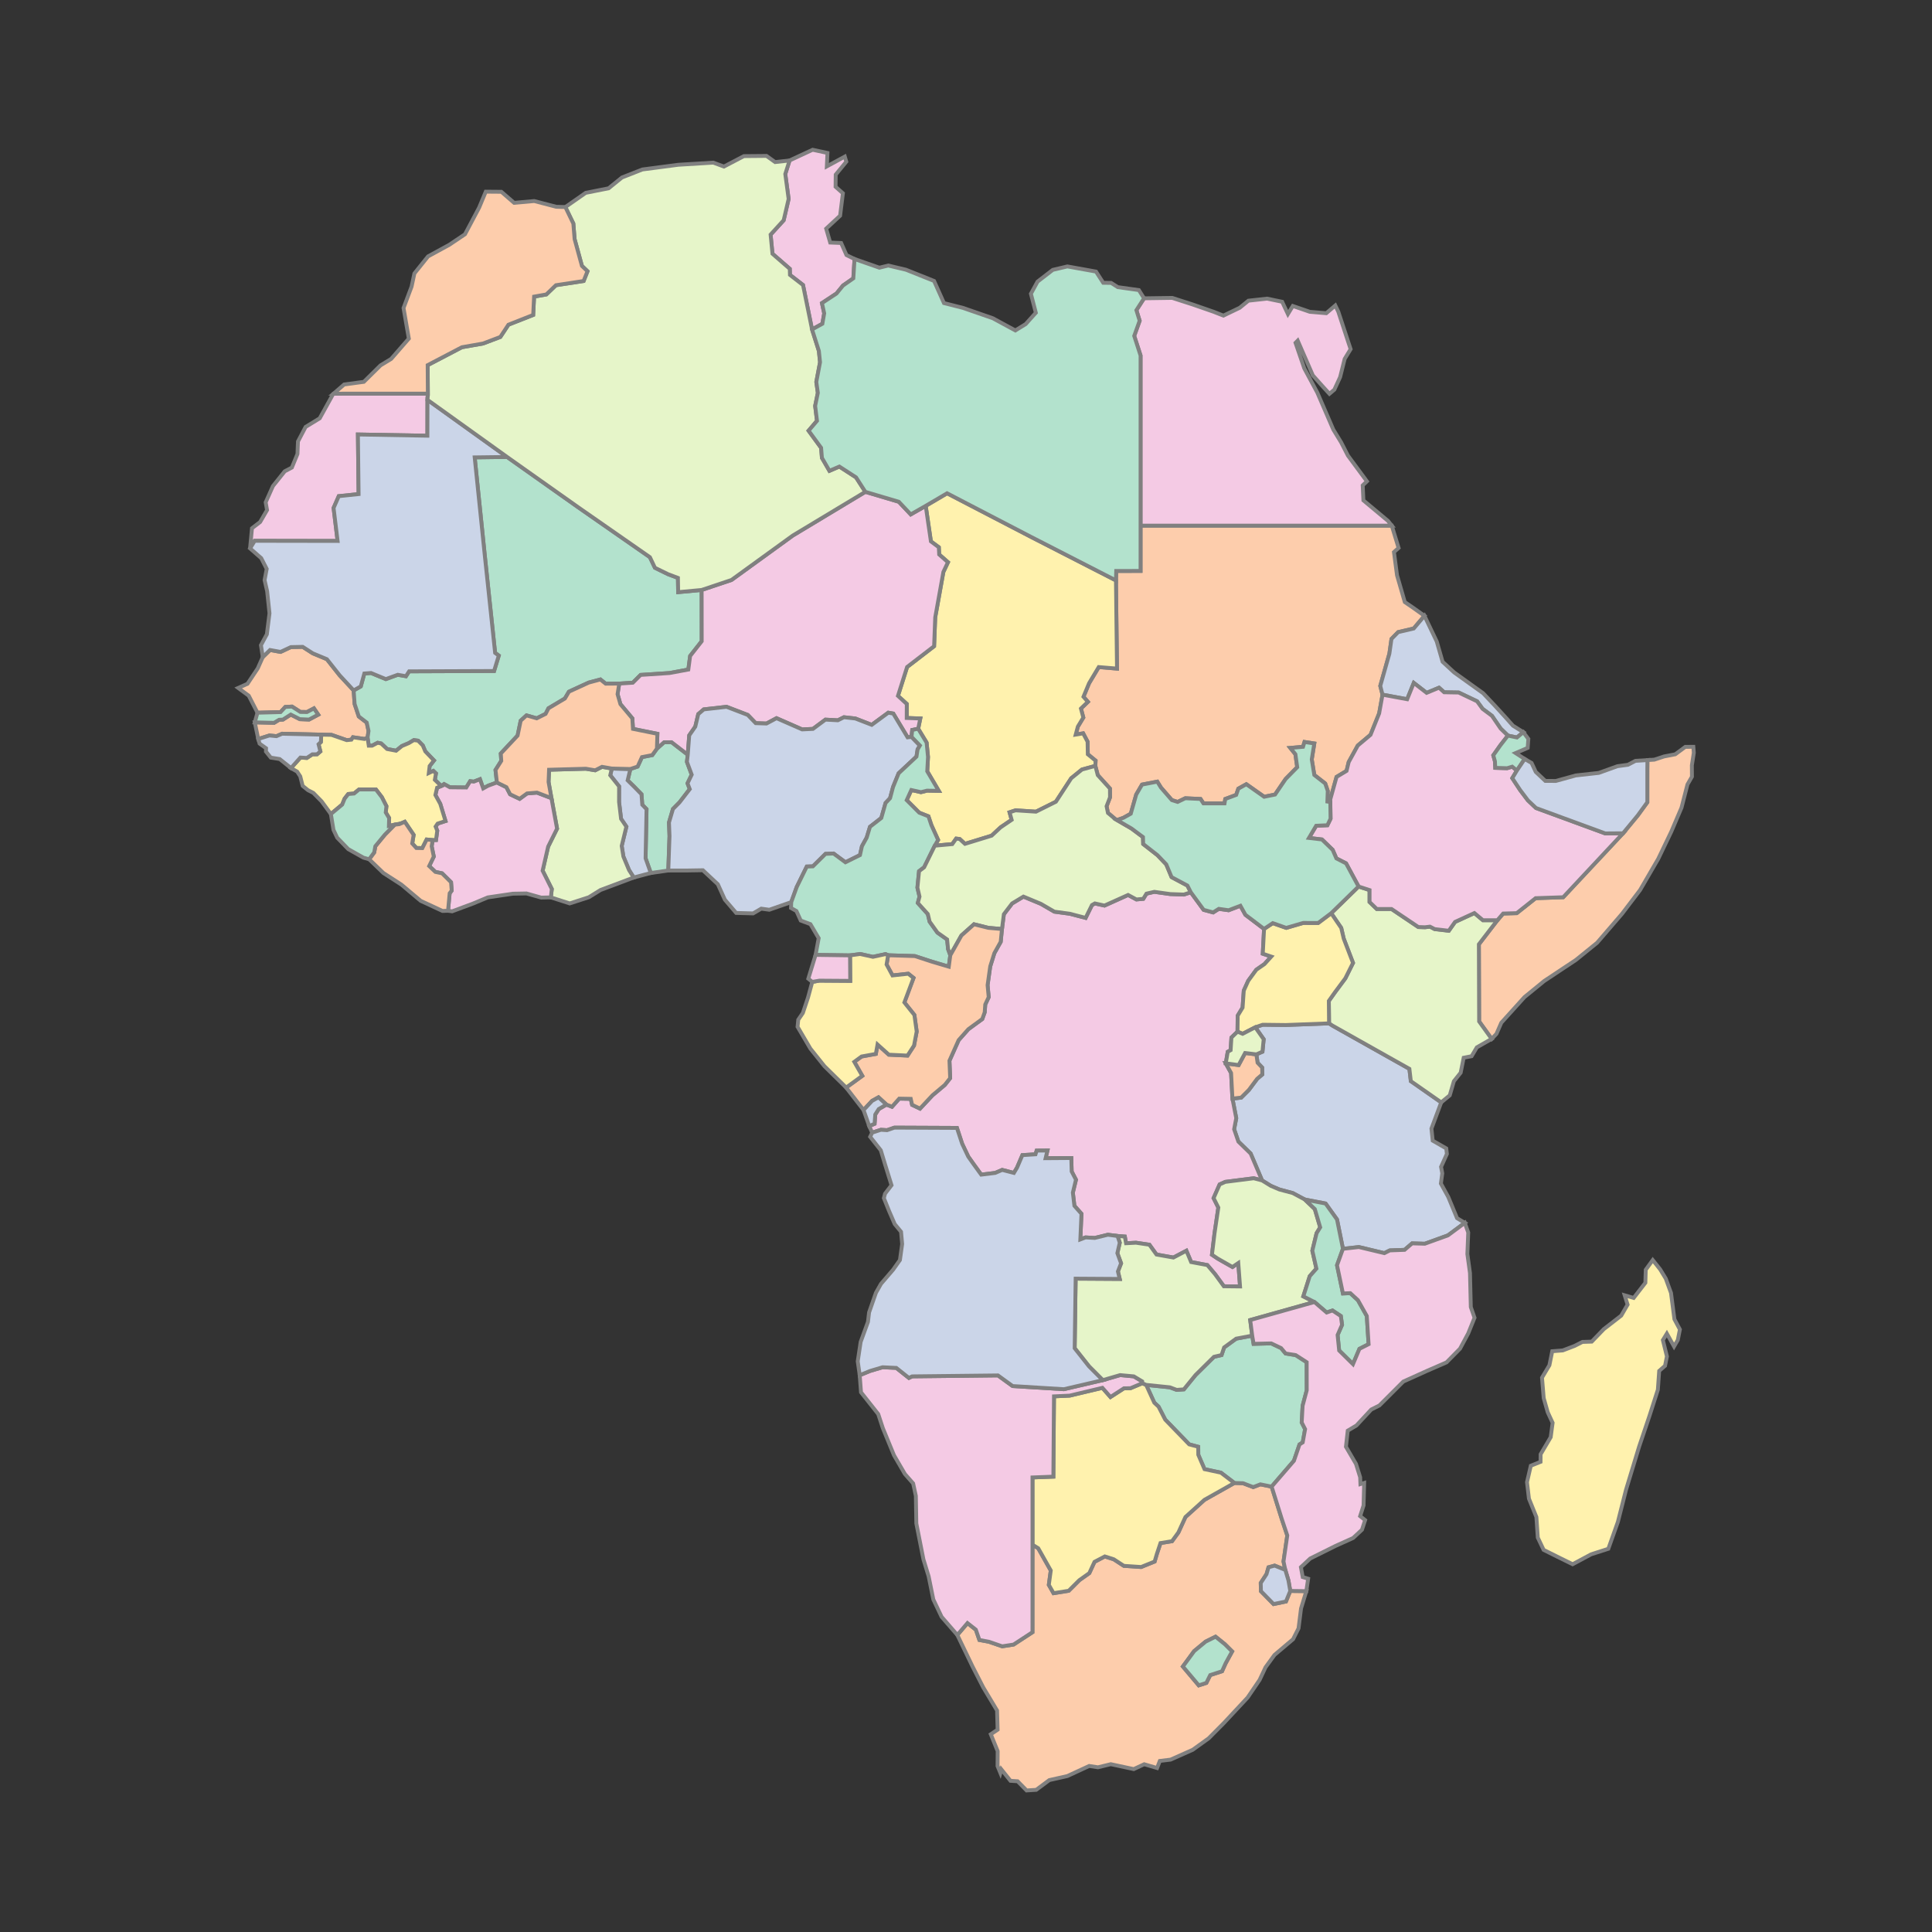 <svg viewBox="0 0 500 500" xmlns="http://www.w3.org/2000/svg" xmlns:xlink="http://www.w3.org/1999/xlink"><rect x="0" y="0" width="500" height="500" fill="#333333" stroke="none"/><defs><path id="marker" d="M 12.62,0.14 C 10.53,0.048 8.37,0.46 6.65,1.35 c -3.41,1.76 -5.85,5.15 -6.5,9.04 -0.41,2.47 -0.03,4.41 1.46,7.42 1.76,3.56 4.97,8.05 9.047,12.67 l 1.31,1.49 0.42,-0.41 c 0.23,-0.23 0.9,-0.97 1.48,-1.65 C 19.48,23.41 23.04,17.71 23.85,13.96 24.1,12.78 24.02,10.79 23.66,9.36 22.65,5.43 19.87,2.25 16.2,0.85 15.1,0.43 13.88,0.19 12.62,0.14 Z" transform="translate(-12,-32)"></path></defs><g></g><g><path fill="#cbd5e8" stroke="gray" d="M343.957,264.848L344.883,265.449L364.749,276.619L365.123,279.802L372.987,285.294L370.457,292.074L370.782,295.197L374.289,297.207L374.454,298.642L372.945,301.978L373.259,303.659L372.901,306.304L374.814,309.779L377.081,315.258L379.092,316.476L374.733,319.708L368.743,321.875L365.455,321.784L363.503,323.461L359.69,323.604L358.259,324.312L351.675,322.735L347.553,323.188L346.019,315.601L344.16,313.007L343.059,311.471L337.688,310.435L334.579,308.77L331.096,307.836L328.913,306.908L326.624,305.498L323.665,298.531L320.488,295.442L319.392,292.245L319.94,289.382L318.954,284.322L321.219,284.061L323.207,282.07L325.339,279.207L326.691,278.058L326.64,276.275L325.461,275.031L325.143,272.872L325.143,272.871L326.724,272.177L327.041,268.952L324.866,265.86L326.788,265.201L332.794,265.272Z"></path></g><g><path fill="#f4cae4" stroke="gray" d="M110.729,101.867L110.732,102.281L110.626,103.478L110.61,112.762L92.628,112.443L92.804,127.87L87.671,128.406L86.331,131.463L87.37,140L65.914,139.964L64.719,141.923L64.955,139.44L65.213,136.708L67.318,135.098L69.11,132.009L68.757,129.997L70.64,125.786L73.69,121.972L75.535,121.002L76.985,117.481L77.115,114.251L79.093,110.485L82.742,108.255L86.215,101.968L86.315,101.881L98.522,101.874Z"></path></g><g><path fill="#f4cae4" stroke="gray" d="M318.954,284.322L319.94,289.382L319.392,292.245L320.488,295.442L323.665,298.531L326.624,305.498L324.466,304.935L317.107,305.869L315.638,306.531L314.077,310.071L315.303,312.52L314.33,319.111L313.652,324.718L315.132,325.715L318.962,327.896L320.466,326.876L320.924,332.933L316.731,332.887L314.481,329.792L312.462,327.401L308.263,326.617L307.034,323.684L303.685,325.451L299.297,324.67L297.466,322.131L293.988,321.616L291.42,321.75L291.106,320.015L289.216,319.874L286.721,319.546L283.327,320.381L280.946,320.244L279.59,320.756L279.883,314.126L278.056,312.063L277.653,308.649L278.46,305.309L277.35,303.174L277.25,299.696L270.602,299.744L271.079,297.755L268.284,297.776L267.988,298.732L264.59,298.948L263.216,302.168L262.395,303.551L259.367,302.77L257.559,303.548L253.937,303.996L251.838,301.104L250.579,299.317L249.007,296.007L247.655,291.901L231.488,291.827L229.567,292.49L227.979,292.387L225.718,293.127L224.95,291.418L226.344,290.837L226.515,288.438L227.412,287.023L229.405,285.868L230.845,286.428L232.719,284.323L235.703,284.377L236.054,285.934L238.101,286.907L241.325,283.462L244.516,280.78L245.901,279.023L245.718,274.509L248.097,269.182L250.607,266.359L254.215,263.718L254.844,261.97L254.981,259.961L255.874,258.06L255.587,254.954L256.27,250.098L257.341,246.678L258.982,243.745L259.307,240.431L259.799,236.601L261.932,233.811L264.866,232.04L269.374,233.909L272.864,235.936L276.872,236.477L280.959,237.549L282.597,234.231L283.35,233.808L285.846,234.36L291.946,231.615L294.107,232.779L295.881,232.614L296.703,231.276L298.74,230.805L302.861,231.384L306.375,231.51L308.183,230.927L311.502,235.466L313.962,236.132L315.429,235.209L317.963,235.571L321.014,234.409L322.315,236.755L327.138,240.404L326.806,246.819L329.002,247.561L327.241,249.508L325.136,250.964L323.042,253.822L321.889,256.369L321.581,260.767L320.311,262.861L320.266,266.992L318.69,268.52L318.487,271.782L317.735,272.204L317.227,275.205L318.605,277.699Z"></path></g><g><path fill="#fdcdac" stroke="gray" d="M386.042,268.866L382.798,264.345L382.733,244.381L387.521,238.155L389.02,236.424L392.532,236.322L397.415,232.447L404.552,232.205L420.034,215.652L423.854,211.03L426.328,207.622L426.328,204.722L426.33,199.101L426.349,196.8L426.383,196.709L428.134,196.599L430.659,195.768L433.563,195.205L436.156,193.288L438.234,193.273L438.358,194.821L437.852,198.073L437.872,201.005L436.716,203.018L435.172,209.027L432.534,215.217L429.147,222.273L424.446,230.348L419.768,236.504L413.325,243.992L407.842,248.432L399.646,253.874L394.539,258.042L388.543,264.679L387.279,267.568Z"></path></g><g><path fill="#e6f5c9" stroke="gray" d="M372.987,285.294L365.123,279.802L364.749,276.619L344.883,265.449L343.957,264.848L343.902,259.041L345.471,256.821L348.167,253.194L350.161,249.199L347.751,242.904L347.11,240.15L344.512,236.337L347.883,233.054L351.596,229.43L354.442,230.353L354.442,233.44L356.314,235.249L360.127,235.249L367.062,239.914L368.794,239.969L370.077,239.817L371.29,240.451L374.944,240.882L376.563,238.595L381.568,236.298L383.778,238.154L387.521,238.155L382.733,244.381L382.798,264.345L386.042,268.866L382.205,271.055L380.852,273.343L378.798,273.745L378.022,277.61L376.262,279.825L375.193,283.479Z"></path></g><g><path fill="#fdcdac" stroke="gray" d="M288.633,211.98L286.733,210.383L286.381,208.658L287.271,206.347L287.255,204.077L284.095,200.595L283.474,198.207L283.54,196.854L281.526,195.206L281.466,191.953L280.317,189.788L278.393,190.113L278.945,188.049L280.364,185.704L279.744,183.369L281.544,181.638L280.402,180.318L281.851,176.821L284.353,172.638L289.077,173.036L288.808,150.214L288.875,147.771L295.176,147.754L295.176,136.033L317.2,136.033L338.458,136.033L360.188,136.033L361.955,141.811L360.754,142.875L361.55,148.89L363.561,155.817L365.648,157.239L368.647,159.371L365.874,162.654L361.839,163.597L360.113,165.355L359.573,169.155L357.213,177.512L357.796,179.779L356.923,184.628L354.695,190.168L351.391,192.947L349.041,197.221L348.491,199.503L345.896,201.065L344.274,206.889L344.284,207.552L343.526,207.442L343.62,204.675L342.962,202.764L340.14,200.564L339.482,196.538L340.14,192.406L337.6,192.021L337.224,193.272L333.932,193.561L335.249,195.194L335.719,198.552L332.709,201.616L329.982,205.63L327.16,206.202L322.551,202.955L320.482,204.102L319.918,205.725L317.096,206.775L316.908,207.919L311.453,207.919L310.7,206.775L306.75,206.584L304.775,207.538L303.269,207.061L300.448,203.815L299.507,202.286L295.557,203.05L294.052,205.63L292.641,210.587L290.76,211.634L289.078,212.238Z"></path></g><g><path fill="#fff2ae" stroke="gray" d="M288.808,150.214L289.077,173.036L284.353,172.638L281.851,176.821L280.402,180.318L281.544,181.638L279.744,183.369L280.364,185.704L278.945,188.049L278.393,190.113L280.317,189.788L281.466,191.953L281.526,195.206L283.54,196.854L283.474,198.207L280.005,199.159L277.226,201.416L273.265,207.487L268.109,210.059L262.818,209.714L261.273,210.224L261.815,212.176L258.959,214.112L256.632,216.273L249.735,218.388L248.366,217.136L247.459,217.028L246.448,218.45L241.919,218.865L242.777,217.368L241.05,213.553L240.278,211.26L237.892,210.318L234.658,207.079L235.849,204.455L238.345,205.014L239.891,204.618L242.951,204.673L239.969,199.609L240.17,195.898L239.804,192.184L237.625,188.589L238.173,185.94L234.66,185.811L234.672,182.183L232.391,180.09L234.757,172.617L241.745,167.239L242.034,159.776L244.145,148.021L245.336,145.508L243.056,143.503L242.969,141.637L240.919,140.109L239.573,130.918L245.104,127.661L266.956,139.011Z"></path></g><g><path fill="#fdcdac" stroke="gray" d="M247.757,423.135L250.381,420.057L252.545,421.759L253.468,424.426L255.927,424.882L259.371,426.066L262.314,425.608L267.205,422.414L267.211,399.775L268.69,400.682L271.938,406.444L271.433,410.164L272.656,412.316L276.58,411.69L279.32,408.958L281.914,407.122L283.255,404.209L285.928,402.804L288.237,403.54L290.855,405.24L295.314,405.541L298.817,404.126L299.371,402.235L300.335,399.344L303.316,398.862L304.963,396.601L306.787,392.608L311.706,388.158L319.459,383.791L321.688,383.856L324.339,384.858L326.185,384.148L329.097,384.739L331.721,393.114L333.147,397.375L332.171,404.111L332.639,406.293L329.874,405.179L328.29,405.613L327.773,407.386L326.277,409.679L326.328,411.796L329.598,415.13L332.805,414.465L333.92,411.735L338.075,411.786L336.707,416.267L336.059,421.417L334.642,424.232L330.903,427.396L329.832,428.304L327.51,431.507L325.982,434.763L322.875,439.332L316.683,445.973L312.816,449.869L308.679,452.842L302.953,455.389L300.16,455.731L299.452,457.561L296.123,456.587L293.411,457.843L287.472,456.571L284.153,457.375L281.885,457.03L276.234,459.64L271.557,460.691L268.172,463.207L265.68,463.368L263.362,460.993L261.51,460.871L259.15,457.914L258.892,458.83L258.164,457.054L258.194,453.198L256.414,448.823L258.182,447.639L258.039,442.679L254.451,436.684L251.698,431.309L251.69,431.292ZM316.972,425.503L314.58,423.577L312.019,424.852L309.051,427.303L306.129,431.292L310.239,436.171L312.199,435.538L313.207,433.509L316.26,432.52L317.192,430.457L318.873,427.396Z"></path></g><g><path fill="#b3e2cd" stroke="gray" d="M316.972,425.503L318.873,427.396L317.192,430.457L316.26,432.52L313.207,433.509L312.199,435.538L310.239,436.171L306.129,431.292L309.051,427.303L312.019,424.852L314.58,423.577Z"></path></g><g><path fill="#b3e2cd" stroke="gray" d="M329.097,384.739L326.185,384.148L324.339,384.858L321.688,383.856L319.459,383.791L315.966,381.124L311.729,380.22L310.117,376.494L310.104,374.428L307.758,373.799L301.557,367.401L299.835,364.048L298.732,363.017L296.623,358.407L302.747,359.037L304.527,359.701L306.377,359.567L309.411,355.847L314.176,351.138L316.137,350.689L316.803,348.711L319.922,346.442L324.072,345.663L324.427,347.786L328.997,347.673L331.536,348.876L332.716,350.287L335.325,350.702L338.171,352.539L338.184,359.804L337.115,363.803L336.88,368.135L337.761,369.857L337.142,373.29L336.314,373.822L334.87,378.047Z"></path></g><g><path fill="#fff2ae" stroke="gray" d="M319.459,383.791L311.706,388.158L306.787,392.608L304.963,396.601L303.316,398.862L300.335,399.344L299.371,402.235L298.817,404.126L295.314,405.541L290.855,405.24L288.237,403.54L285.928,402.804L283.255,404.209L281.914,407.122L279.32,408.958L276.58,411.69L272.656,412.316L271.433,410.164L271.938,406.444L268.69,400.682L267.211,399.775L267.209,382.361L272.609,382.155L272.771,361.378L276.849,361.187L285.297,359.17L287.39,361.546L290.888,359.287L292.55,359.274L295.638,357.978L296.623,358.407L298.732,363.017L299.835,364.048L301.557,367.401L307.758,373.799L310.104,374.428L310.117,376.494L311.729,380.22L315.966,381.124Z"></path></g><g><path fill="#f4cae4" stroke="gray" d="M267.211,399.775L267.205,422.414L262.314,425.608L259.371,426.066L255.927,424.882L253.468,424.426L252.545,421.759L250.381,420.057L247.757,423.135L243.685,418.438L241.541,413.93L240.331,407.964L238.981,403.557L237.145,394.275L237.022,387.141L236.321,383.909L234.189,381.475L231.361,376.617L228.481,369.61L227.286,365.964L222.828,360.322L222.495,355.91L225.132,354.82L228.412,353.843L231.964,354.014L235.229,356.608L236.058,356.204L258.267,355.957L262.063,358.71L275.327,359.524L285.396,357.181L289.883,355.875L293.435,356.206L295.598,357.501L295.638,357.978L292.55,359.274L290.888,359.287L287.39,361.546L285.297,359.17L276.849,361.187L272.771,361.378L272.609,382.155L267.209,382.361Z"></path></g><g><path fill="#fdcdac" stroke="gray" d="M66.635,184.449L64.375,180.054L61.642,178.039L64.052,176.962L66.706,172.975L68.008,170.05L69.884,168.219L72.607,168.713L75.28,167.467L78.34,167.404L80.958,169.084L84.594,170.595L87.909,174.782L91.525,178.677L91.776,182.194L92.856,185.424L94.907,187.005L95.376,189.179L95.124,190.928L94.332,191.244L91.345,190.801L90.934,191.425L89.726,191.55L85.788,190.182L83.144,190.124L73.019,189.888L71.55,190.52L69.736,190.339L66.833,191.254L65.935,186.947L70.922,187.066L72.238,186.278L73.22,186.232L75.25,184.931L77.601,186.121L79.981,186.22L82.352,184.957L81.245,183.327L79.439,184.276L77.739,184.25L75.576,182.862L73.839,182.953L72.602,184.288Z"></path></g><g><path fill="#b3e2cd" stroke="gray" d="M95.124,190.928L95.376,189.179L94.907,187.005L92.856,185.424L91.776,182.194L91.525,178.677L93.369,177.644L94.29,174.301L96.026,174.17L99.852,175.752L102.942,174.629L105.06,175.006L105.882,173.743L127.866,173.656L129.084,169.668L128.135,168.965L125.491,144.027L122.847,118.37L131.232,118.261L149.713,131.336L168.195,144.203L169.498,146.942L172.909,148.609L175.446,149.556L175.508,153.251L181.586,152.683L181.601,165.952L178.606,169.769L178.139,173.279L173.273,174.18L165.797,174.669L163.771,176.686L160.26,176.909L156.747,176.935L155.379,175.846L152.363,176.654L147.243,179.004L146.197,180.772L141.946,183.303L141.201,184.752L138.905,185.899L136.256,185.14L134.754,186.514L133.95,190.369L129.602,195.013L129.728,196.907L128.234,199.274L128.597,202.511L126.336,203.335L125.056,204.038L124.209,201.656L122.627,202.285L121.681,202.176L120.673,203.801L116.442,203.755L114.926,202.919L114.212,203.425L112.538,201.819L112.828,200.159L112.144,199.508L110.977,200.057L111.191,198.242L112.314,196.804L110.069,194.46L109.416,192.916L108.198,191.684L107.102,191.537L105.785,192.323L104.015,193.072L102.513,194.284L100.168,193.837L98.647,192.414L97.739,192.228L96.309,192.974L95.44,192.981Z"></path></g><g><path fill="#cbd5e8" stroke="gray" d="M64.719,141.923L65.914,139.964L87.37,140L86.331,131.463L87.671,128.406L92.804,127.87L92.628,112.443L110.61,112.762L110.626,103.478L131.232,118.261L122.847,118.37L125.491,144.027L128.135,168.965L129.084,169.668L127.866,173.656L105.882,173.743L105.06,175.006L102.942,174.629L99.852,175.752L96.026,174.17L94.29,174.301L93.369,177.644L91.525,178.677L87.909,174.782L84.594,170.595L80.958,169.084L78.34,167.404L75.28,167.467L72.607,168.713L69.884,168.219L68.008,170.05L67.533,166.972L69.063,164.148L69.744,158.736L69.138,153.023L68.476,150.136L69.023,147.232L67.607,144.454Z"></path></g><g><path fill="#b3e2cd" stroke="gray" d="M172.953,225.283L168.425,225.926L167.076,222.122L167.325,209.416L166.221,208.272L166.014,205.545L164.111,203.597L162.437,201.953L163.135,199.017L165.019,198.385L166.135,195.942L168.813,195.419L170.01,193.746L171.849,192.105L173.813,192.091L177.991,195.313L177.777,197.171L179.009,200.482L177.93,202.725L178.507,204.223L175.85,207.664L174.162,209.366L173.129,212.863L173.268,216.384Z"></path></g><g><path fill="#f4cae4" stroke="gray" d="M239.573,130.918L240.919,140.109L242.969,141.637L243.056,143.503L245.336,145.508L244.145,148.021L242.034,159.776L241.745,167.239L234.757,172.617L232.391,180.09L234.672,182.183L234.66,185.811L238.173,185.94L237.625,188.589L236.079,188.912L235.902,190.699L234.884,190.823L231.176,184.667L229.89,184.443L225.606,187.59L221.364,185.948L218.416,185.62L216.834,186.41L213.623,186.239L210.391,188.636L207.597,188.773L200.966,185.866L198.369,187.248L195.573,187.152L193.519,185.025L188.027,182.921L182.139,183.589L180.712,184.809L179.942,188.046L178.371,190.311L177.991,195.313L173.813,192.091L171.849,192.105L170.01,193.746L170.134,189.906L163.817,188.632L163.646,185.91L160.561,182.228L159.825,179.654L160.26,176.909L163.771,176.686L165.797,174.669L173.273,174.18L178.139,173.279L178.606,169.769L181.601,165.952L181.586,152.683L189.312,150.093L205.175,138.596L223.949,127.29L232.616,129.862L235.697,133.125Z"></path></g><g><path fill="#cbd5e8" stroke="gray" d="M172.953,225.283L173.268,216.384L173.129,212.863L174.162,209.366L175.85,207.664L178.507,204.223L177.93,202.725L179.009,200.482L177.777,197.171L177.991,195.313L178.371,190.311L179.942,188.046L180.712,184.809L182.139,183.589L188.027,182.921L193.519,185.025L195.573,187.152L198.369,187.248L200.966,185.866L207.597,188.773L210.391,188.636L213.623,186.239L216.834,186.41L218.416,185.62L221.364,185.948L225.606,187.59L229.89,184.443L231.176,184.667L234.884,190.823L235.902,190.699L238.071,192.933L237.474,193.944L237.185,195.804L232.569,200.126L231.121,203.682L230.348,206.573L229.186,207.81L228.081,211.694L225.151,213.976L224.301,216.776L223.071,219.003L222.559,221.298L218.795,223.157L215.719,220.889L213.642,220.981L210.379,224.21L208.793,224.26L206.186,229.574L204.777,233.467L199.089,235.446L197.01,235.157L194.903,236.388L190.521,236.268L187.588,232.83L185.784,228.847L181.905,225.218L177.788,225.286Z"></path></g><g><path fill="#b3e2cd" stroke="gray" d="M237.625,188.589L239.804,192.184L240.17,195.898L239.969,199.609L242.951,204.673L239.891,204.618L238.345,205.014L235.849,204.455L234.658,207.079L237.892,210.318L240.278,211.26L241.05,213.553L242.777,217.368L241.919,218.865L239.163,224.458L237.849,225.459L237.426,229.728L237.971,232.045L237.53,233.684L240.119,236.554L240.586,238.526L242.609,241.359L245.114,243.125L245.359,245.626L245.937,247.216L245.543,250.175L241.189,248.88L236.76,247.433L229.845,247.218L229.163,246.919L225.92,247.626L222.591,246.891L219.987,247.251L211.072,247.126L211.872,242.796L209.731,239.167L207.231,238.236L206.117,235.775L204.714,234.987L204.777,233.467L206.186,229.574L208.793,224.26L210.379,224.21L213.642,220.981L215.719,220.889L218.795,223.157L222.559,221.298L223.071,219.003L224.301,216.776L225.151,213.976L228.081,211.694L229.186,207.81L230.348,206.573L231.121,203.682L232.569,200.126L237.185,195.804L237.474,193.944L238.071,192.933L235.902,190.699L236.079,188.912Z"></path></g><g><path fill="#cbd5e8" stroke="gray" d="M163.135,199.017L162.437,201.953L164.111,203.597L166.014,205.545L166.221,208.272L167.325,209.416L167.076,222.122L168.425,225.926L164.014,227.102L162.791,225.167L161.331,221.668L160.896,218.922L162.107,213.939L160.733,211.919L160.211,207.548L160.22,203.51L157.933,200.637L158.336,198.898Z"></path></g><g><path fill="#e6f5c9" stroke="gray" d="M158.336,198.898L157.933,200.637L160.22,203.51L160.211,207.548L160.733,211.919L162.107,213.939L160.896,218.922L161.331,221.668L162.791,225.167L164.014,227.102L155.425,230.324L152.379,232.211L147.442,233.805L142.558,232.244L142.807,230.073L140.43,225.329L141.859,219.098L144.168,214.454L142.715,206.562L141.967,202.374L142.096,199.21L151.613,198.947L154.033,199.354L155.802,198.453Z"></path></g><g><path fill="#f4cae4" stroke="gray" d="M114.212,203.425L114.926,202.919L116.442,203.755L120.673,203.801L121.681,202.176L122.627,202.285L124.209,201.656L125.056,204.038L126.336,203.335L128.597,202.511L131.06,203.725L132.018,205.564L134.482,206.738L136.398,205.34L138.965,205.129L142.715,206.562L144.168,214.454L141.859,219.098L140.43,225.329L142.807,230.073L142.558,232.244L140.065,232.3L136.242,231.225L132.73,231.288L126.24,232.248L122.436,233.835L117.011,235.851L115.952,235.707L116.373,231.178L116.897,230.49L116.73,228.321L114.41,226.014L112.67,225.646L111.072,224.132L112.263,221.682L111.716,219.013L111.969,217.406L112.838,217.399L113.16,214.987L112.737,213.918L113.261,213.147L115.295,212.482L113.942,208.041L112.679,205.745L113.119,203.856Z"></path></g><g><path fill="#fff2ae" stroke="gray" d="M83.144,190.124L85.788,190.182L89.726,191.55L90.934,191.425L91.345,190.801L94.332,191.244L95.124,190.928L95.44,192.981L96.309,192.974L97.739,192.228L98.647,192.414L100.168,193.837L102.513,194.284L104.015,193.072L105.785,192.323L107.102,191.537L108.198,191.684L109.416,192.916L110.069,194.46L112.314,196.804L111.191,198.242L110.977,200.057L112.144,199.508L112.828,200.159L112.538,201.819L114.212,203.425L113.119,203.856L112.679,205.745L113.942,208.041L115.295,212.482L113.261,213.147L112.737,213.918L113.16,214.987L112.838,217.399L111.969,217.406L110.419,217.264L109.302,219.489L107.753,219.462L106.687,218.285L107.049,216.065L104.759,212.673L103.327,213.297L102.157,213.421L100.648,213.738L100.71,211.707L99.83,210.256L100.008,208.643L98.82,206.308L97.295,204.319L92.913,204.313L91.637,205.361L90.127,205.488L89.191,206.686L88.559,208.227L85.63,210.667L83.227,207.383L81.097,205.207L79.694,204.487L78.327,203.381L77.705,200.919L76.903,199.691L75.31,198.777L77.746,196.054L79.409,196.157L80.838,195.219L82.046,195.21L82.91,194.468L82.443,192.612L83.044,192.026Z"></path></g><g><path fill="#cbd5e8" stroke="gray" d="M66.833,191.254L69.736,190.339L71.55,190.52L73.019,189.888L83.144,190.124L83.044,192.026L82.443,192.612L82.91,194.468L82.046,195.21L80.838,195.219L79.409,196.157L77.746,196.054L75.31,198.777L72.385,196.441L70.078,196.071L68.82,194.494L68.853,193.642L67.182,192.453Z"></path></g><g><path fill="#fdcdac" stroke="gray" d="M111.969,217.406L111.716,219.013L112.263,221.682L111.072,224.132L112.67,225.646L114.41,226.014L116.73,228.321L116.897,230.49L116.373,231.178L115.952,235.707L114.517,235.755L108.87,233.135L103.892,228.948L99.224,225.934L95.535,222.377L96.844,220.611L97.135,219.004L99.607,216.004L102.157,213.421L103.327,213.297L104.759,212.673L107.049,216.065L106.687,218.285L107.753,219.462L109.302,219.489L110.419,217.264Z"></path></g><g><path fill="#b3e2cd" stroke="gray" d="M85.63,210.667L88.559,208.227L89.191,206.686L90.127,205.488L91.637,205.361L92.913,204.313L97.295,204.319L98.82,206.308L100.008,208.643L99.83,210.256L100.71,211.707L100.648,213.738L102.157,213.421L99.607,216.004L97.135,219.004L96.844,220.611L95.535,222.377L94.059,221.967L90.115,219.744L87.261,216.783L86.302,214.762Z"></path></g><g><path fill="#fdcdac" stroke="gray" d="M128.597,202.511L128.234,199.274L129.728,196.907L129.602,195.013L133.95,190.369L134.754,186.514L136.256,185.14L138.905,185.899L141.201,184.752L141.946,183.303L146.197,180.772L147.243,179.004L152.363,176.654L155.379,175.846L156.747,176.935L160.26,176.909L159.825,179.654L160.561,182.228L163.646,185.91L163.817,188.632L170.134,189.906L170.01,193.746L168.813,195.419L166.135,195.942L165.019,198.385L163.135,199.017L158.336,198.898L155.802,198.453L154.033,199.354L151.613,198.947L142.096,199.21L141.967,202.374L142.715,206.562L138.965,205.129L136.398,205.34L134.482,206.738L132.018,205.564L131.06,203.725Z"></path></g><g><path fill="#e6f5c9" stroke="gray" d="M308.183,230.927L306.375,231.51L302.861,231.384L298.74,230.805L296.703,231.276L295.881,232.614L294.107,232.779L291.946,231.615L285.846,234.36L283.35,233.808L282.597,234.231L280.959,237.549L276.872,236.477L272.864,235.936L269.374,233.909L264.866,232.04L261.932,233.811L259.799,236.601L259.307,240.431L255.783,240.124L252.074,239.202L248.809,242.111L245.937,247.216L245.359,245.626L245.114,243.125L242.609,241.359L240.586,238.526L240.119,236.554L237.53,233.684L237.971,232.045L237.426,229.728L237.849,225.459L239.163,224.458L241.919,218.865L246.448,218.45L247.459,217.028L248.366,217.136L249.735,218.388L256.632,216.273L258.959,214.112L261.815,212.176L261.273,210.224L262.818,209.714L268.109,210.059L273.265,207.487L277.226,201.416L280.005,199.159L283.474,198.207L284.095,200.595L287.255,204.077L287.271,206.347L286.381,208.658L286.733,210.383L288.633,211.98L289.078,212.238L292.806,214.401L295.805,216.636L295.856,218.433L299.54,221.309L301.824,223.697L303.207,227.003L307.302,229.182Z"></path></g><g><path fill="#fdcdac" stroke="gray" d="M259.307,240.431L258.982,243.745L257.341,246.678L256.27,250.098L255.587,254.954L255.874,258.06L254.981,259.961L254.844,261.97L254.215,263.718L250.607,266.359L248.097,269.182L245.718,274.509L245.901,279.023L244.516,280.78L241.325,283.462L238.101,286.907L236.054,285.934L235.703,284.377L232.719,284.323L230.845,286.428L229.405,285.868L227.353,283.982L225.697,284.906L223.486,287.28L218.986,281.459L223.157,278.429L221.091,274.801L222.971,273.422L226.667,272.75L227.103,270.32L230.031,272.953L234.867,273.184L236.548,270.593L237.24,266.949L236.642,262.67L234.05,259.43L236.423,253.084L235.055,251.995L230.978,252.442L229.447,249.61L229.845,247.218L236.76,247.433L241.189,248.88L245.543,250.175L245.937,247.216L248.809,242.111L252.074,239.202L255.783,240.124Z"></path></g><g><path fill="#fff2ae" stroke="gray" d="M219.987,247.251L222.591,246.891L225.92,247.626L229.163,246.919L229.845,247.218L229.447,249.61L230.978,252.442L235.055,251.995L236.423,253.084L234.05,259.43L236.642,262.67L237.24,266.949L236.548,270.593L234.867,273.184L230.031,272.953L227.103,270.32L226.667,272.75L222.971,273.422L221.091,274.801L223.157,278.429L218.986,281.459L213.356,275.919L209.735,271.393L206.408,265.731L206.584,263.911L207.78,262.159L209.111,258.17L210.215,254.108L212.064,253.791L220.035,253.847Z"></path></g><g><path fill="#f4cae4" stroke="gray" d="M211.072,247.126L219.987,247.251L220.035,253.847L212.064,253.791L210.215,254.108L209.189,253.282Z"></path></g><g><path fill="#e6f5c9" stroke="gray" d="M326.624,305.498L328.913,306.908L331.096,307.836L334.579,308.77L337.688,310.435L340.274,312.913L341.667,317.637L340.733,319.147L339.632,323.675L340.685,328.317L338.961,330.271L337.298,335.5L340.178,336.962L323.553,341.624L324.072,345.663L319.922,346.442L316.803,348.711L316.137,350.689L314.176,351.138L309.411,355.847L306.377,359.567L304.527,359.701L302.747,359.037L296.623,358.407L295.638,357.978L295.598,357.501L293.435,356.206L289.883,355.875L285.396,357.181L281.821,353.598L278.125,348.923L278.377,330.915L289.785,330.986L289.318,329.047L290.135,326.946L289.172,324.319L289.795,321.608L289.216,319.874L291.106,320.015L291.42,321.75L293.988,321.616L297.466,322.131L299.297,324.67L303.685,325.451L307.034,323.684L308.263,326.617L312.462,327.401L314.481,329.792L316.731,332.887L320.924,332.933L320.466,326.876L318.962,327.896L315.132,325.715L313.652,324.718L314.33,319.111L315.303,312.52L314.077,310.071L315.638,306.531L317.107,305.869L324.466,304.935Z"></path></g><g><path fill="#b3e2cd" stroke="gray" d="M337.688,310.435L343.059,311.471L344.16,313.007L346.019,315.601L347.553,323.188L346.019,327.443L347.553,334.751L349.455,334.669L351.432,336.487L353.726,340.575L354.193,347.878L351.821,349.078L350.149,353.042L346.574,349.512L346.168,345.497L347.321,342.857L347.003,340.586L344.84,339.155L343.333,339.674L340.178,336.962L337.298,335.5L338.961,330.271L340.685,328.317L339.632,323.675L340.733,319.147L341.667,317.637L340.274,312.913Z"></path></g><g><path fill="#f4cae4" stroke="gray" d="M347.553,323.188L351.675,322.735L358.259,324.312L359.69,323.604L363.503,323.461L365.455,321.784L368.743,321.875L374.733,319.708L379.092,316.476L379.979,318.974L379.753,324.54L380.43,329.459L380.643,338.262L381.606,341.033L379.973,345.086L377.847,349.04L374.358,352.582L369.35,354.758L363.174,357.544L356.984,363.732L354.875,364.788L351.051,368.91L348.793,370.255L348.33,374.416L350.928,378.857L352.009,382.312L352.077,384.079L353.045,383.784L352.889,389.604L352.001,392.375L353.292,393.399L352.477,395.892L350.187,398.031L345.667,400.068L339.078,403.342L336.675,405.587L337.145,408.154L338.546,408.565L338.075,411.786L333.92,411.735L333.449,409.029L332.639,406.293L332.171,404.111L333.147,397.375L331.721,393.114L329.097,384.739L334.87,378.047L336.314,373.822L337.142,373.29L337.761,369.857L336.88,368.135L337.115,363.803L338.184,359.804L338.171,352.539L335.325,350.702L332.716,350.287L331.536,348.876L328.997,347.673L324.427,347.786L324.072,345.663L323.553,341.624L340.178,336.962L343.333,339.674L344.84,339.155L347.003,340.586L347.321,342.857L346.168,345.497L346.574,349.512L350.149,353.042L351.821,349.078L354.193,347.878L353.726,340.575L351.432,336.487L349.455,334.669L347.553,334.751L346.019,327.443Z"></path></g><g><path fill="#cbd5e8" stroke="gray" d="M333.92,411.735L332.805,414.465L329.598,415.13L326.328,411.796L326.277,409.679L327.773,407.386L328.29,405.613L329.874,405.179L332.639,406.293L333.449,409.029Z"></path></g><g><path fill="#cbd5e8" stroke="gray" d="M229.405,285.868L227.412,287.023L226.515,288.438L226.344,290.837L224.95,291.418L223.486,287.28L225.697,284.906L227.353,283.982ZM225.718,293.127L227.979,292.387L229.567,292.49L231.488,291.827L247.655,291.901L249.007,296.007L250.579,299.317L251.838,301.104L253.937,303.996L257.559,303.548L259.367,302.77L262.395,303.551L263.216,302.168L264.59,298.948L267.988,298.732L268.284,297.776L271.079,297.755L270.602,299.744L277.25,299.696L277.35,303.174L278.46,305.309L277.653,308.649L278.056,312.063L279.883,314.126L279.59,320.756L280.946,320.244L283.327,320.381L286.721,319.546L289.216,319.874L289.795,321.608L289.172,324.319L290.135,326.946L289.318,329.047L289.785,330.986L278.377,330.915L278.125,348.923L281.821,353.598L285.396,357.181L275.327,359.524L262.063,358.71L258.267,355.957L236.058,356.204L235.229,356.608L231.964,354.014L228.412,353.843L225.132,354.82L222.495,355.91L221.98,352.308L222.738,347.291L224.629,342.089L224.913,339.659L226.691,334.569L227.997,332.262L231.144,328.585L232.902,326.09L233.477,321.946L233.191,318.783L231.552,316.79L230.093,313.414L228.747,310.082L229.042,308.929L230.725,306.731L229.063,301.385L227.942,297.687L225.197,294.198Z"></path></g><g><path fill="#fdcdac" stroke="gray" d="M325.143,272.872L325.461,275.031L326.64,276.275L326.691,278.058L325.339,279.207L323.207,282.07L321.219,284.061L318.954,284.322L318.605,277.699L317.227,275.205L320.555,275.636L322.232,272.513Z"></path></g><g><path fill="#fff2ae" stroke="gray" d="M429.644,328.508L431.099,330.897L432.455,334.615L433.337,341.412L434.756,344.065L434.212,346.791L433.243,348.467L431.382,345.132L430.352,346.815L431.397,351.039L430.911,353.464L429.398,354.787L429.053,359.654L426.896,366.39L424.193,374.416L420.808,385.568L418.71,393.85L416.234,400.825L411.778,402.257L406.995,404.822L403.84,403.273L399.49,401.107L397.979,397.924L397.617,392.606L395.688,387.855L395.187,383.591L396.168,379.34L398.69,378.322L398.705,376.369L401.323,371.936L401.817,368.228L400.546,365.481L399.508,361.835L399.071,356.53L400.985,353.323L401.719,349.698L404.45,349.488L407.506,348.319L409.535,347.289L411.941,347.212L415.064,343.972L419.572,340.481L421.216,337.636L420.47,335.224L422.798,335.902L425.818,331.988L425.919,328.609L427.733,326.101Z"></path></g><g><path fill="#b3e2cd" stroke="gray" d="M66.635,184.449L72.602,184.288L73.839,182.953L75.576,182.862L77.739,184.25L79.439,184.276L81.245,183.327L82.352,184.957L79.981,186.22L77.601,186.121L75.25,184.931L73.22,186.232L72.238,186.278L70.922,187.066L65.935,186.947Z"></path></g><g><path fill="#f4cae4" stroke="gray" d="M210.156,85.26L207.82,73.76L204.442,71.144L204.395,69.57L199.914,65.676L199.431,60.714L202.809,57.011L204.098,51.49L203.229,45.038L204.343,41.531L210.309,38.757L214.144,39.583L213.984,43.054L218.631,40.531L219.02,41.849L216.281,45.196L216.244,48.336L218.141,50.014L217.42,55.822L213.813,59.167L214.855,62.772L217.688,62.884L219.067,66.009L221.151,67.032L220.841,72.036L218.17,73.896L216.483,75.964L212.721,78.441L213.304,81.094L212.829,83.788Z"></path></g><g><path fill="#e6f5c9" stroke="gray" d="M110.626,103.478L110.732,102.281L110.729,101.867L110.682,94.497L119.53,89.865L125.001,88.904L129.485,87.206L131.581,84.03L137.987,81.508L138.222,76.763L141.391,76.201L143.87,73.815L151.04,72.723L152.044,70.2L150.601,68.816L148.708,61.888L148.382,57.858L146.317,53.582L151.584,49.907L157.507,48.733L160.967,45.935L166.243,43.862L175.528,42.644L184.591,42.089L187.354,43.105L192.513,40.404L198.368,40.351L200.596,41.947L204.343,41.531L203.229,45.038L204.098,51.49L202.809,57.011L199.431,60.714L199.914,65.676L204.395,69.57L204.442,71.144L207.82,73.76L210.156,85.26L211.929,90.839L212.227,93.754L211.262,98.843L211.657,101.67L210.962,105.048L211.439,108.908L209.265,111.462L212.505,115.895L212.711,118.488L214.658,121.85L217.22,120.748L221.545,123.541L223.949,127.29L205.175,138.596L189.312,150.093L181.586,152.683L175.508,153.251L175.446,149.556L172.909,148.609L169.498,146.942L168.195,144.203L149.713,131.336L131.232,118.261Z"></path></g><g><path fill="#cbd5e8" stroke="gray" d="M357.796,179.779L357.213,177.512L359.573,169.155L360.113,165.355L361.839,163.597L365.874,162.654L368.647,159.371L371.827,166.018L373.337,171.26L376.34,174.032L383.819,179.389L386.863,182.611L389.832,185.863L391.545,187.797L394.239,189.487L392.586,190.858L390.242,190.371L388.368,188.553L386.116,185.255L383.687,183.444L382.27,181.495L377.502,179.227L373.745,179.16L372.423,177.976L369.211,179.307L365.886,176.736L364.174,180.961Z"></path></g><g><path fill="#fdcdac" stroke="gray" d="M125.717,49.602L129.75,49.635L133.053,52.493L138.262,52.028L143.937,53.51L146.317,53.582L148.382,57.858L148.708,61.888L150.601,68.816L152.044,70.2L151.04,72.723L143.87,73.815L141.391,76.201L138.222,76.763L137.987,81.508L131.581,84.03L129.485,87.206L125.001,88.904L119.53,89.865L110.682,94.497L110.729,101.867L98.522,101.874L86.315,101.881L89.07,99.501L94.165,98.816L98.481,94.555L101.229,92.886L105.802,87.629L104.433,79.713L106.515,74.178L107.249,70.765L110.773,66.357L116.27,63.356L120.334,60.627L123.995,53.733Z"></path></g><g><path fill="#f4cae4" stroke="gray" d="M360.188,136.033L338.458,136.033L317.2,136.033L295.176,136.033L295.176,113.97L295.176,92.007L293.533,86.929L294.943,83.009L294.096,80.279L296.079,77.201L303.368,77.095L308.64,78.793L314.08,80.685L316.617,81.68L320.835,79.654L323.09,77.817L327.922,77.286L331.818,78.098L333.31,81.274L334.582,79.184L338.973,80.696L343.243,81.058L345.581,79.058L346.348,80.658L348.995,88.718L349.54,90.356L348.001,92.881L346.822,97.6L345.331,100.834L344.054,101.915L342.228,99.916L339.756,97.141L335.846,88.15L335.283,88.723L337.553,95.348L340.917,101.598L345.058,111.169L347.081,114.48L348.841,117.903L353.757,124.568L352.668,125.612L352.845,129.493L359.227,134.821Z"></path></g><g><path fill="#b3e2cd" stroke="gray" d="M295.176,136.033L295.176,147.754L288.875,147.771L288.808,150.214L266.956,139.011L245.104,127.661L239.573,130.918L235.697,133.125L232.616,129.862L223.949,127.29L221.545,123.541L217.22,120.748L214.658,121.85L212.711,118.488L212.505,115.895L209.265,111.462L211.439,108.908L210.962,105.048L211.657,101.67L211.262,98.843L212.227,93.754L211.929,90.839L210.156,85.26L212.829,83.788L213.304,81.094L212.721,78.441L216.483,75.964L218.17,73.896L220.841,72.036L221.151,67.032L227.585,69.28L229.887,68.719L234.464,69.806L241.733,72.709L244.299,78.44L249.217,79.684L256.94,82.359L262.776,85.521L265.448,83.874L268.074,80.941L266.797,76.026L268.516,72.883L272.463,69.84L276.235,68.951L283.647,70.284L285.515,73.186L287.555,73.213L289.3,74.316L294.743,75.074L296.079,77.201L294.096,80.279L294.943,83.009L293.533,86.929L295.176,92.007L295.176,113.97Z"></path></g><g><path fill="#f4cae4" stroke="gray" d="M420.034,215.652L404.552,232.205L397.415,232.447L392.532,236.322L389.02,236.424L387.521,238.155L383.778,238.154L381.568,236.298L376.563,238.595L374.944,240.882L371.29,240.451L370.077,239.817L368.794,239.969L367.062,239.914L360.127,235.249L356.314,235.249L354.442,233.44L354.442,230.353L351.596,229.43L348.358,223.434L345.856,222.155L344.896,219.947L342.12,217.255L338.755,216.858L340.621,213.706L343.529,213.57L344.348,211.878L344.284,207.552L344.274,206.889L345.896,201.065L348.491,199.503L349.041,197.221L351.391,192.947L354.695,190.168L356.923,184.628L357.796,179.779L364.174,180.961L365.886,176.736L369.211,179.307L372.423,177.976L373.745,179.16L377.502,179.227L382.27,181.495L383.687,183.444L386.116,185.255L388.368,188.553L390.242,190.371L388.315,192.851L386.462,195.475L386.888,197.019L386.976,198.718L390.036,198.811L391.355,198.415L392.572,199.41L391.377,201.386L393.4,204.452L395.421,207.129L397.513,209.111L415.426,215.686Z"></path></g><g><path fill="#b3e2cd" stroke="gray" d="M390.242,190.371L392.586,190.858L394.239,189.487L395.536,191.224L395.363,193.552L392.237,194.891L394.59,196.421L392.572,199.41L391.355,198.415L390.036,198.811L386.976,198.718L386.888,197.019L386.462,195.475L388.315,192.851Z"></path></g><g><path fill="#cbd5e8" stroke="gray" d="M426.383,196.709L426.349,196.8L426.33,199.101L426.328,204.722L426.328,207.622L423.854,211.03L420.034,215.652L415.426,215.686L397.513,209.111L395.421,207.129L393.4,204.452L391.377,201.386L392.572,199.41L394.59,196.421L396.373,197.451L397.447,199.76L399.918,202.094L402.638,202.112L407.803,200.687L413.766,200.026L418.589,198.292L421.306,197.924L423.263,196.905L426.383,196.709Z"></path></g><g><path fill="#fff2ae" stroke="gray" d="M343.957,264.848L332.794,265.272L326.788,265.201L324.866,265.86L321.592,267.551L320.266,266.992L320.311,262.861L321.581,260.767L321.889,256.369L323.042,253.822L325.136,250.964L327.241,249.508L329.002,247.561L326.806,246.819L327.138,240.404L329.394,238.907L332.877,240.135L337.288,238.85L341.143,238.863L344.512,236.337L347.11,240.15L347.751,242.904L350.161,249.199L348.167,253.194L345.471,256.821L343.902,259.041Z"></path></g><g><path fill="#e6f5c9" stroke="gray" d="M324.866,265.86L327.041,268.952L326.724,272.177L325.143,272.871L325.143,272.872L322.232,272.513L320.555,275.636L317.227,275.205L317.735,272.204L318.487,271.782L318.69,268.52L320.266,266.992L321.592,267.551Z"></path></g><g><path fill="#b3e2cd" stroke="gray" d="M327.138,240.404L322.315,236.755L321.014,234.409L317.963,235.571L315.429,235.209L313.962,236.132L311.502,235.466L308.183,230.927L307.302,229.182L303.207,227.003L301.824,223.697L299.54,221.309L295.856,218.433L295.805,216.636L292.806,214.401L289.078,212.238L290.76,211.634L292.641,210.587L294.052,205.63L295.557,203.05L299.507,202.286L300.448,203.815L303.269,207.061L304.775,207.538L306.75,206.584L310.7,206.775L311.453,207.919L316.908,207.919L317.096,206.775L319.918,205.725L320.482,204.102L322.551,202.955L327.16,206.202L329.982,205.63L332.709,201.616L335.719,198.552L335.249,195.194L333.932,193.561L337.224,193.272L337.6,192.021L340.14,192.406L339.482,196.538L340.14,200.564L342.962,202.764L343.62,204.675L343.526,207.442L344.284,207.552L344.348,211.878L343.529,213.57L340.621,213.706L338.755,216.858L342.12,217.255L344.896,219.947L345.856,222.155L348.358,223.434L351.596,229.43L347.883,233.054L344.512,236.337L341.143,238.863L337.288,238.85L332.877,240.135L329.394,238.907Z"></path></g></svg>
